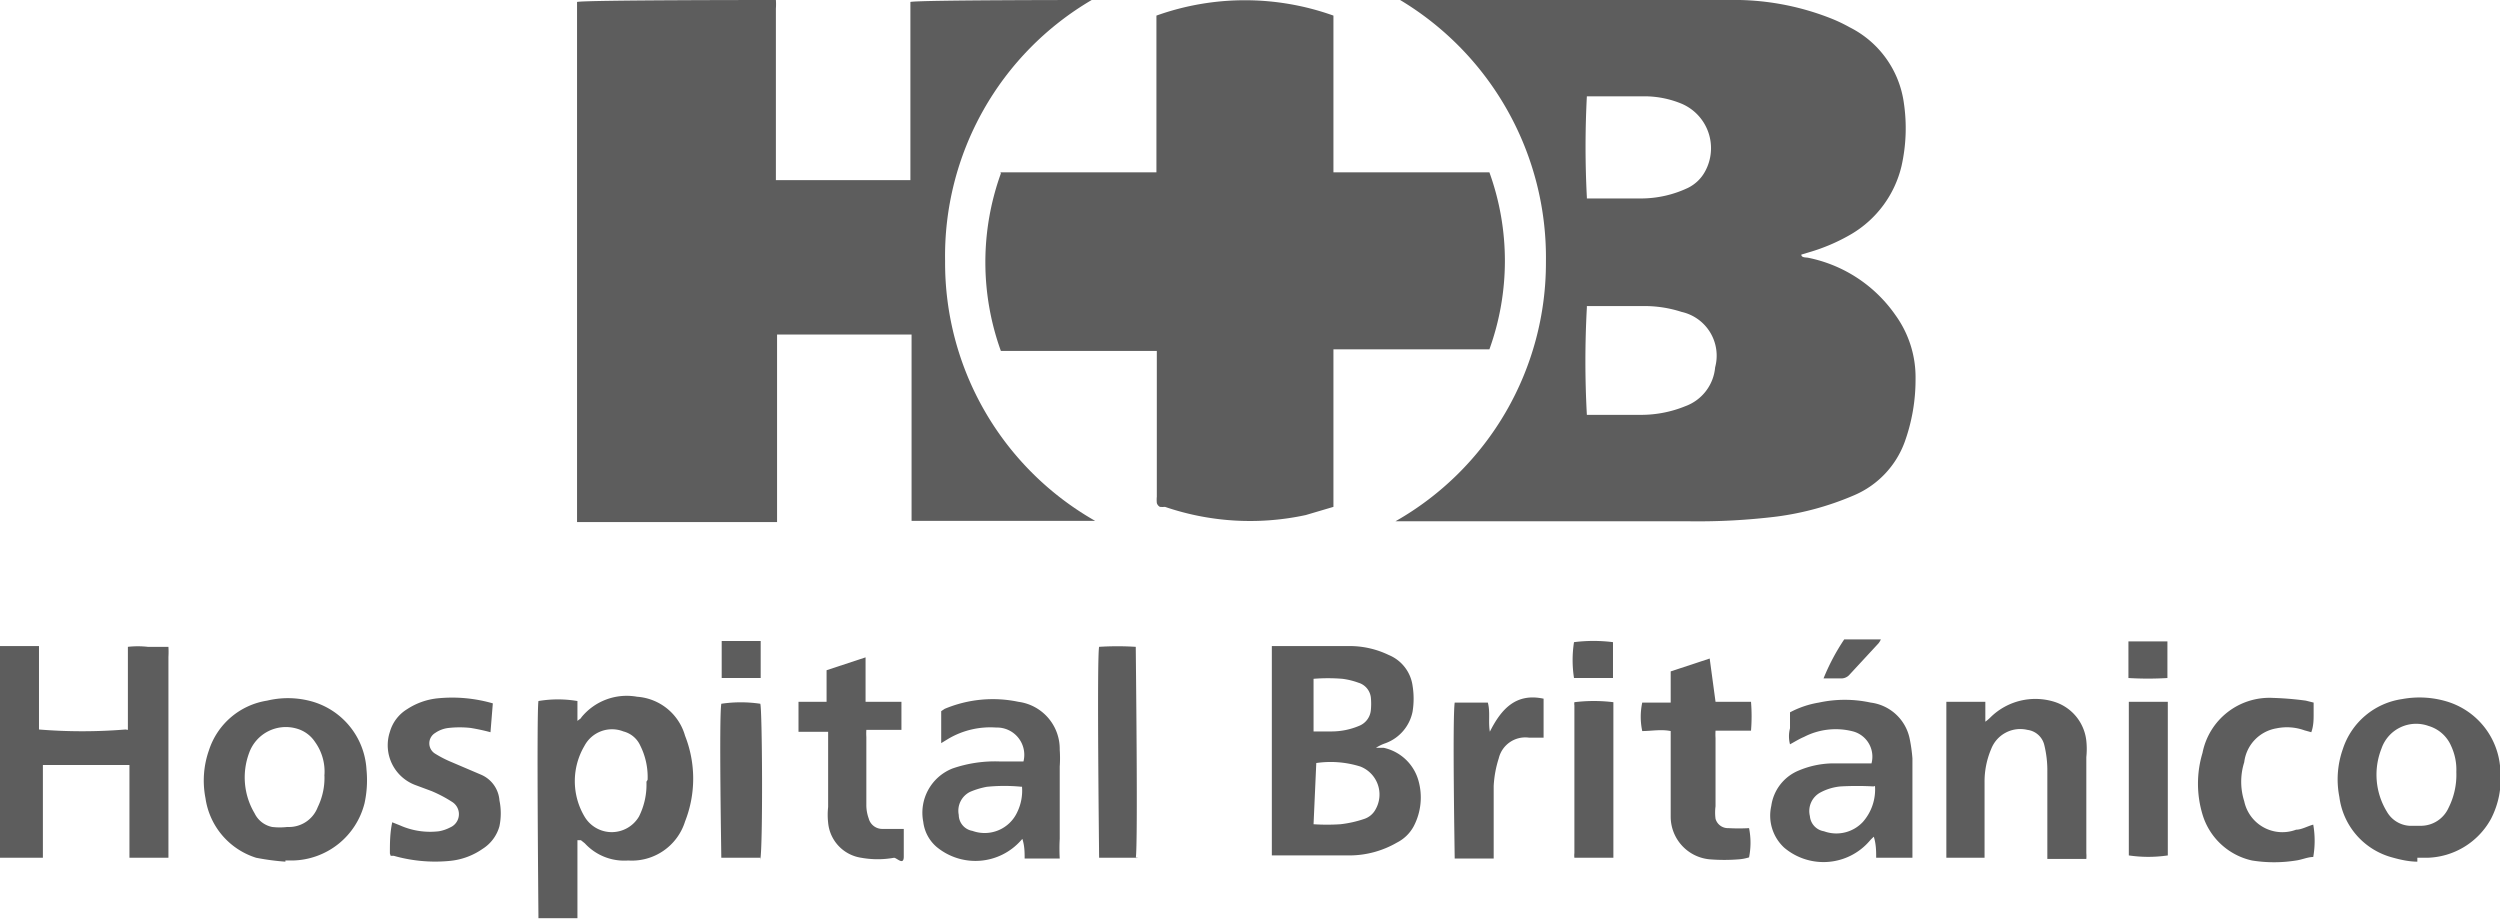 <svg xmlns="http://www.w3.org/2000/svg" viewBox="0 0 64.12 23.59"><defs><style>.cls-1{fill:#5d5d5d;}</style></defs><title>Recurso 1</title><g id="Capa_2" data-name="Capa 2"><g id="Capa_1-2" data-name="Capa 1"><path class="cls-1" d="M35.91,0h8.42a6.76,6.76,0,0,1,2.6.46,4,4,0,0,1,.51.24,2.56,2.56,0,0,1,1.39,1.94,4.42,4.42,0,0,1-.06,1.62A2.77,2.77,0,0,1,47.49,6a4.79,4.79,0,0,1-1.09.47l-.2.06c0,.08.11.07.17.08a3.59,3.59,0,0,1,2.25,1.48,2.72,2.72,0,0,1,.51,1.63,4.72,4.72,0,0,1-.28,1.62,2.37,2.37,0,0,1-1.29,1.36,7.47,7.47,0,0,1-2,.55,16.58,16.58,0,0,1-2.23.12H35.79a7.62,7.62,0,0,0,3.86-6.66A7.7,7.7,0,0,0,35.91,0M40.7,7.89a25.14,25.14,0,0,0,0,2.75h1.42a3,3,0,0,0,1.1-.22,1.17,1.17,0,0,0,.77-1A1.15,1.15,0,0,0,43.13,8a3.09,3.09,0,0,0-1-.15H40.7m0-2.76h.09c.44,0,.89,0,1.33,0a2.82,2.82,0,0,0,1.17-.27,1,1,0,0,0,.44-.42,1.24,1.24,0,0,0-.6-1.74,2.5,2.5,0,0,0-.94-.19c-.45,0-.91,0-1.37,0l-.12,0a24.86,24.86,0,0,0,0,2.59"/><path class="cls-1" d="M23.38,8.58H19.93c0,.41,0,.81,0,1.21v3.6H14.8V.05C15,0,19.64,0,19.9,0a1.5,1.5,0,0,1,0,.22V4.62h3.45c0-.08,0-.15,0-.23V.05C23.55,0,27.76,0,28,0a7.61,7.61,0,0,0-3.76,6.7,7.61,7.61,0,0,0,3.85,6.66H23.38Z"/><path class="cls-1" d="M25.66,4.42h4c0-.45,0-.89,0-1.33V.4a6.74,6.74,0,0,1,4.54,0V3.08c0,.44,0,.88,0,1.34h4a6.68,6.68,0,0,1,0,4.54h-4c0,.24,0,.46,0,.67V13l-.71.21A6.75,6.75,0,0,1,29.88,13a.69.69,0,0,1-.13,0,.16.16,0,0,1-.08-.1.86.86,0,0,1,0-.16V9h-4a6.71,6.71,0,0,1,0-4.55"/><path class="cls-1" d="M32.62,16.57h2a2.31,2.31,0,0,1,1,.23,1,1,0,0,1,.61.79,2.08,2.08,0,0,1,0,.66,1.09,1.09,0,0,1-.69.81,1.13,1.13,0,0,0-.25.12l.2,0a1.19,1.19,0,0,1,.89.84,1.59,1.59,0,0,1-.12,1.17,1,1,0,0,1-.43.42,2.44,2.44,0,0,1-1.21.33h-2Zm1.07,4.57a5.24,5.24,0,0,0,.69,0A2.89,2.89,0,0,0,35,21a.51.51,0,0,0,.28-.24.77.77,0,0,0-.39-1.1,2.55,2.55,0,0,0-1.13-.09l0,0Zm0-2.38h.47a1.81,1.81,0,0,0,.69-.14.48.48,0,0,0,.31-.41,1.71,1.71,0,0,0,0-.32.45.45,0,0,0-.32-.38,1.89,1.89,0,0,0-.41-.1,4.56,4.56,0,0,0-.74,0Z"/><path class="cls-1" d="M3.28,18.72V16.59a2.25,2.25,0,0,1,.51,0h.53a2.28,2.28,0,0,1,0,.26V22h-1c0-.4,0-.79,0-1.19s0-.77,0-1.19c-.75,0-1.47,0-2.22,0,0,.42,0,.81,0,1.2V22H0v0H0s0-.06,0-.08V16.72s0-.07,0-.1a.17.17,0,0,1,0-.05h1v2.14a13.68,13.68,0,0,0,2.22,0"/><path class="cls-1" d="M14.81,21.55c0,.7,0,1.36,0,2h-1c0-.15-.05-5.27,0-5.57a3,3,0,0,1,1,0v.51c.06-.05.09-.06.1-.09a1.5,1.5,0,0,1,1.43-.53,1.38,1.38,0,0,1,1.23,1,3,3,0,0,1,0,2.2,1.43,1.43,0,0,1-1.46,1,1.37,1.37,0,0,1-1.11-.44l-.1-.08M16.61,20a1.8,1.8,0,0,0-.19-.88.65.65,0,0,0-.43-.36.8.8,0,0,0-1,.37,1.78,1.78,0,0,0,0,1.81.81.81,0,0,0,1.4,0,1.83,1.83,0,0,0,.19-.89"/><path class="cls-1" d="M7.32,22.1A6.18,6.18,0,0,1,6.57,22a1.88,1.88,0,0,1-1.3-1.53,2.34,2.34,0,0,1,.09-1.23,1.87,1.87,0,0,1,1.49-1.27,2.28,2.28,0,0,1,1.07,0A1.93,1.93,0,0,1,9.4,19.74a2.77,2.77,0,0,1-.05.86A1.94,1.94,0,0,1,7.5,22.07H7.32v0m1-2.17a1.3,1.3,0,0,0-.24-.87.83.83,0,0,0-.46-.34,1,1,0,0,0-1.23.62,1.8,1.8,0,0,0,.14,1.55.64.64,0,0,0,.45.35,1.67,1.67,0,0,0,.39,0,.79.79,0,0,0,.78-.51,1.71,1.71,0,0,0,.17-.84"/><path class="cls-1" d="M62,22.1c-.21,0-.44-.05-.65-.11A1.85,1.85,0,0,1,60,20.44a2.33,2.33,0,0,1,.09-1.23,1.88,1.88,0,0,1,1.52-1.28,2.44,2.44,0,0,1,1.14.06,1.93,1.93,0,0,1,1.38,1.79A2.24,2.24,0,0,1,63.89,21a1.92,1.92,0,0,1-1.64,1H62v0m1-2.2a1.44,1.44,0,0,0-.13-.66.91.91,0,0,0-.58-.52.94.94,0,0,0-1.21.58,1.82,1.82,0,0,0,.14,1.62.72.72,0,0,0,.58.36h.28a.78.78,0,0,0,.72-.46,1.88,1.88,0,0,0,.2-.92"/><path class="cls-1" d="M50.92,22h-1V18h1v.51a1,1,0,0,0,.14-.12A1.64,1.64,0,0,1,52.69,18a1.18,1.18,0,0,1,.82,1,2,2,0,0,1,0,.42c0,.82,0,1.64,0,2.46a.89.89,0,0,1,0,.15h-1c0-.07,0-.15,0-.23v-2a2.74,2.74,0,0,0-.08-.7.51.51,0,0,0-.43-.38.8.8,0,0,0-.93.49,2.13,2.13,0,0,0-.17.86V22Z"/><path class="cls-1" d="M49,22h-.88c0-.17,0-.34-.06-.54a1.11,1.11,0,0,0-.11.11,1.56,1.56,0,0,1-2.19.17,1.12,1.12,0,0,1-.33-1.07,1.15,1.15,0,0,1,.71-.91,2.32,2.32,0,0,1,.82-.18l.8,0H48a.67.67,0,0,0-.47-.82,1.77,1.77,0,0,0-1.26.14c-.12.05-.23.12-.36.19a.81.81,0,0,1,0-.41c0-.13,0-.27,0-.41a2.4,2.4,0,0,1,.74-.25,3.14,3.14,0,0,1,1.33,0,1.17,1.17,0,0,1,1,.93,4,4,0,0,1,.07.5c0,.29,0,.58,0,.86,0,.52,0,1,0,1.55V22m-1-1.83a7.75,7.75,0,0,0-.84,0,1.36,1.36,0,0,0-.51.15.54.54,0,0,0-.28.61.43.43,0,0,0,.36.39.93.93,0,0,0,1-.24,1.26,1.26,0,0,0,.31-.92"/><path class="cls-1" d="M26.3,21.43l-.11.12a1.56,1.56,0,0,1-2.17.17,1,1,0,0,1-.34-.64,1.22,1.22,0,0,1,.75-1.37,3.33,3.33,0,0,1,1.21-.18h.61a.7.7,0,0,0-.7-.87,2.12,2.12,0,0,0-1.23.29l-.18.11c0-.29,0-.56,0-.82l.09-.06A3.19,3.19,0,0,1,26.12,18a1.22,1.22,0,0,1,1.06,1.23,3.1,3.1,0,0,1,0,.43l0,1.85a4.75,4.75,0,0,0,0,.51h-.9c0-.17,0-.34-.07-.54m0-1.3a4.49,4.49,0,0,0-.9,0,2,2,0,0,0-.43.13.54.54,0,0,0-.29.59.42.42,0,0,0,.35.41.92.92,0,0,0,1.15-.48,1.26,1.26,0,0,0,.12-.68"/><path class="cls-1" d="M10,21.89c0-.26,0-.52.06-.8l.2.08a1.9,1.9,0,0,0,1,.15,1,1,0,0,0,.29-.1.37.37,0,0,0,.05-.65,3.35,3.35,0,0,0-.53-.28l-.43-.16A1.09,1.09,0,0,1,10,18.77a1,1,0,0,1,.44-.58,1.75,1.75,0,0,1,.79-.28,3.76,3.76,0,0,1,1.41.13l-.06.74a5.2,5.2,0,0,0-.51-.11,2.6,2.6,0,0,0-.56,0,.75.75,0,0,0-.35.13.31.31,0,0,0,0,.53,2.89,2.89,0,0,0,.43.22l.75.32a.78.78,0,0,1,.47.66,1.64,1.64,0,0,1,0,.66,1,1,0,0,1-.43.58,1.76,1.76,0,0,1-.84.31,3.88,3.88,0,0,1-1.44-.13s-.05,0-.08,0"/><path class="cls-1" d="M44,18h.91a4.57,4.57,0,0,1,0,.74H44a1.54,1.54,0,0,0,0,.19c0,.58,0,1.17,0,1.75A1.22,1.22,0,0,0,44,21a.33.33,0,0,0,.33.24,4.73,4.73,0,0,0,.53,0,1.92,1.92,0,0,1,0,.75,1.19,1.19,0,0,1-.26.05,4.7,4.7,0,0,1-.75,0,1.1,1.1,0,0,1-1-1.08c0-.14,0-.28,0-.42V18.75c-.25-.05-.49,0-.73,0a1.76,1.76,0,0,1,0-.73h.73v-.8l1-.33Z"/><path class="cls-1" d="M21.2,18v-.81l1-.33V18c.31,0,.62,0,.92,0v.72c-.29,0-.59,0-.9,0a1.41,1.41,0,0,0,0,.18c0,.58,0,1.16,0,1.74a1,1,0,0,0,.06.35.36.36,0,0,0,.36.27c.17,0,.34,0,.54,0,0,.22,0,.47,0,.71S23,22,22.93,22a2.37,2.37,0,0,1-.84,0,1,1,0,0,1-.85-.9,1.81,1.81,0,0,1,0-.4V19c0-.07,0-.14,0-.23h-.76V18Z"/><path class="cls-1" d="M59.34,18c0,.13,0,.24,0,.34s0,.28-.06.44l-.18-.05a1.32,1.32,0,0,0-.71-.05,1,1,0,0,0-.83.87,1.65,1.65,0,0,0,0,1,1,1,0,0,0,1.33.73c.14,0,.29-.09.44-.13a2.41,2.41,0,0,1,0,.83c-.14,0-.29.07-.44.09a3.57,3.57,0,0,1-1.13,0,1.71,1.71,0,0,1-1.27-1.18,2.74,2.74,0,0,1,0-1.58A1.75,1.75,0,0,1,58.3,17.9a7.93,7.93,0,0,1,.84.07l.2.05"/><path class="cls-1" d="M29.19,22h-1c0-.15-.06-5.12,0-5.41a7.37,7.37,0,0,1,.94,0c0,.15.06,5.1,0,5.42"/><path class="cls-1" d="M38.21,18.77c.3-.6.68-1,1.38-.85v1l-.37,0a.7.7,0,0,0-.78.53,2.78,2.78,0,0,0-.13.71c0,.53,0,1.07,0,1.61,0,.08,0,.16,0,.25h-1c0-.14-.06-3.57,0-4,.28,0,.56,0,.85,0,.07.26,0,.51.06.79"/><path class="cls-1" d="M19.5,22h-1c0-.14-.06-3.59,0-3.95a3.4,3.4,0,0,1,1,0c.05.13.07,3.62,0,4"/><path class="cls-1" d="M54.6,18h1v3.94a3.44,3.44,0,0,1-1,0c0-.14,0-3.72,0-4"/><path class="cls-1" d="M41.38,22h-1s0,0,0,0h0a.5.5,0,0,1,0-.12V18.09a.24.24,0,0,1,0-.08,4.1,4.1,0,0,1,1,0Z"/><path class="cls-1" d="M19.51,16.44v.95h-1v-.95c.33,0,.66,0,1,0"/><path class="cls-1" d="M54.59,17.39v-.94h1v.94a8.34,8.34,0,0,1-1,0"/><path class="cls-1" d="M41.37,16.46v.93h-1a3,3,0,0,1,0-.92,4,4,0,0,1,1,0"/><path class="cls-1" d="M47.3,16.4h.94a.44.44,0,0,1-.06.1l-.74.8a.28.28,0,0,1-.23.1h-.44a5.5,5.5,0,0,1,.53-1"/></g></g></svg>